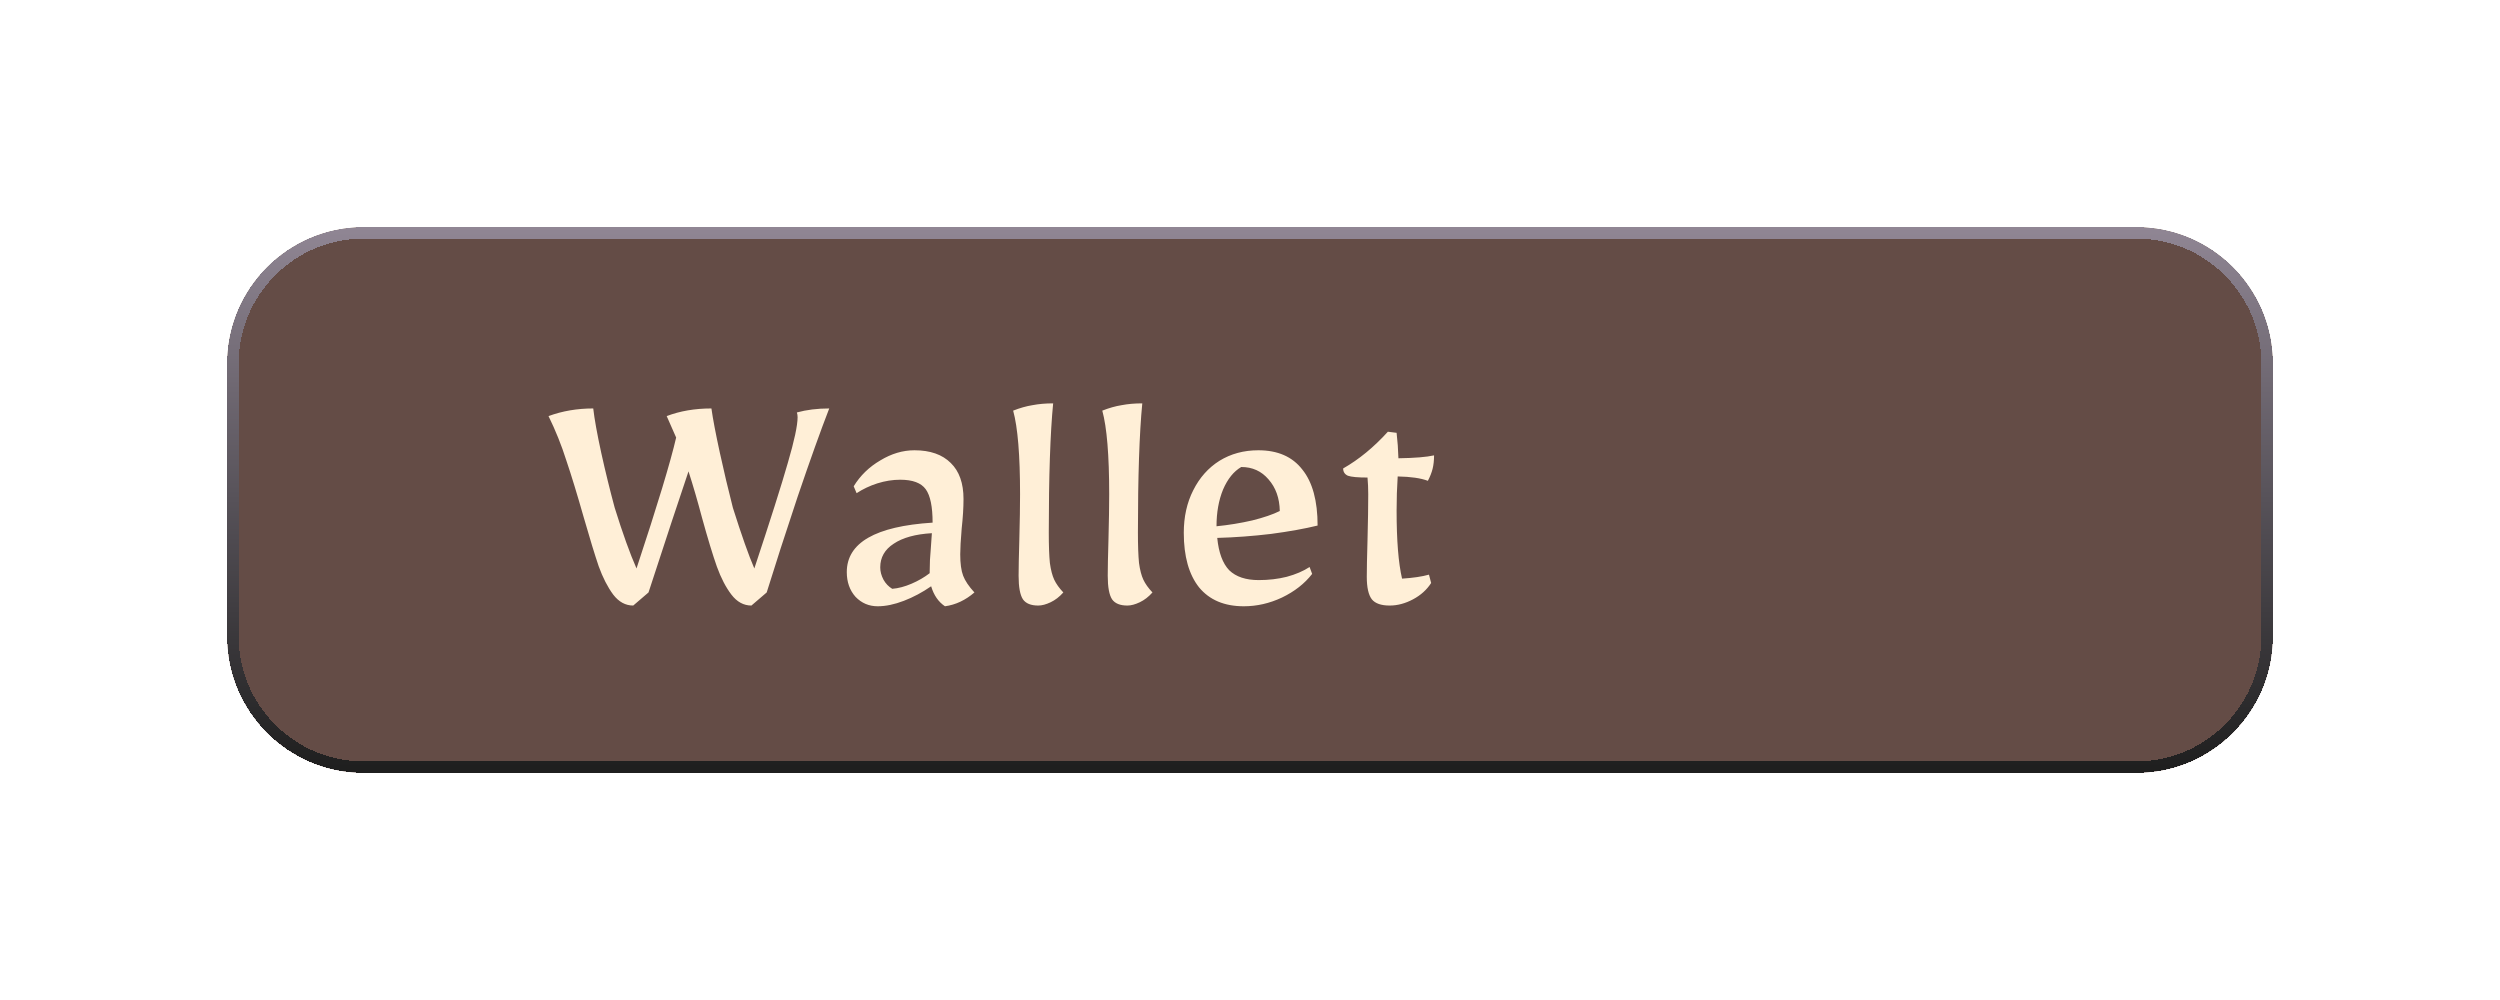<svg width="220" height="88" viewBox="0 0 220 88" fill="none" xmlns="http://www.w3.org/2000/svg">
<g filter="url(#filter0_d_397_3428)">
<g clip-path="url(#clip0_397_3428)">
<rect x="20" y="16" width="440" height="170" rx="5.16" fill="#644C46"/>
<path d="M55.725 49.288C55.043 49.288 54.456 48.968 53.965 48.328C53.475 47.667 53.048 46.835 52.685 45.832C52.344 44.829 51.907 43.4 51.373 41.544C50.797 39.517 50.285 37.843 49.837 36.52C49.411 35.176 48.888 33.875 48.269 32.616C49.485 32.168 50.797 31.944 52.205 31.944C52.312 32.883 52.547 34.184 52.909 35.848C53.272 37.491 53.667 39.101 54.093 40.68C54.797 42.941 55.437 44.723 56.013 46.024C57.848 40.477 59.011 36.637 59.501 34.504L58.669 32.616C59.843 32.168 61.155 31.944 62.605 31.944C62.733 32.861 62.979 34.152 63.341 35.816C63.704 37.48 64.088 39.101 64.493 40.68C65.261 43.112 65.891 44.893 66.381 46.024C67.789 41.779 68.771 38.685 69.325 36.744C69.901 34.781 70.189 33.437 70.189 32.712C70.189 32.563 70.168 32.424 70.125 32.296C70.979 32.061 71.928 31.944 72.973 31.944C72.227 33.864 71.299 36.456 70.189 39.72C69.101 42.984 68.195 45.789 67.469 48.136L66.125 49.288C65.443 49.288 64.856 48.968 64.365 48.328C63.875 47.688 63.448 46.867 63.085 45.864C62.723 44.84 62.285 43.4 61.773 41.544C61.389 40.093 60.995 38.739 60.589 37.48C59.779 39.869 58.605 43.421 57.069 48.136L55.725 49.288ZM77.237 49.352C76.469 49.352 75.818 49.075 75.285 48.52C74.773 47.944 74.517 47.219 74.517 46.344C74.517 43.763 77.034 42.312 82.069 41.992C82.069 40.584 81.866 39.603 81.461 39.048C81.055 38.493 80.309 38.216 79.221 38.216C78.559 38.216 77.887 38.323 77.205 38.536C76.543 38.749 75.935 39.037 75.381 39.4L75.125 38.792C75.701 37.853 76.479 37.096 77.461 36.52C78.442 35.923 79.445 35.624 80.469 35.624C81.855 35.624 82.922 35.997 83.669 36.744C84.415 37.469 84.789 38.525 84.789 39.912C84.789 40.68 84.735 41.544 84.629 42.504C84.543 43.528 84.501 44.285 84.501 44.776C84.501 45.587 84.586 46.216 84.757 46.664C84.927 47.112 85.258 47.603 85.749 48.136C84.959 48.819 84.095 49.224 83.157 49.352C82.581 48.968 82.175 48.381 81.941 47.592C81.173 48.125 80.373 48.552 79.541 48.872C78.709 49.192 77.941 49.352 77.237 49.352ZM78.517 47.816C79.05 47.773 79.615 47.624 80.213 47.368C80.81 47.112 81.343 46.803 81.813 46.44V46.28C81.813 45.597 81.845 44.936 81.909 44.296L82.005 42.92C80.554 43.005 79.434 43.315 78.645 43.848C77.855 44.36 77.461 45.053 77.461 45.928C77.461 46.291 77.557 46.653 77.749 47.016C77.941 47.357 78.197 47.624 78.517 47.816ZM91.365 49.288C90.725 49.288 90.277 49.107 90.021 48.744C89.765 48.36 89.637 47.667 89.637 46.664C89.637 46.003 89.659 44.947 89.701 43.496C89.744 41.875 89.765 40.541 89.765 39.496C89.765 36.061 89.563 33.608 89.157 32.136C89.755 31.901 90.32 31.741 90.853 31.656C91.408 31.549 92.016 31.496 92.677 31.496C92.421 34.141 92.293 37.928 92.293 42.856C92.293 44.008 92.325 44.904 92.389 45.544C92.475 46.163 92.603 46.653 92.773 47.016C92.944 47.379 93.211 47.752 93.573 48.136C93.232 48.52 92.859 48.808 92.453 49C92.048 49.192 91.685 49.288 91.365 49.288ZM99.209 49.288C98.569 49.288 98.121 49.107 97.865 48.744C97.609 48.36 97.481 47.667 97.481 46.664C97.481 46.003 97.502 44.947 97.545 43.496C97.588 41.875 97.609 40.541 97.609 39.496C97.609 36.061 97.406 33.608 97.001 32.136C97.599 31.901 98.164 31.741 98.697 31.656C99.252 31.549 99.86 31.496 100.521 31.496C100.265 34.141 100.137 37.928 100.137 42.856C100.137 44.008 100.169 44.904 100.233 45.544C100.318 46.163 100.446 46.653 100.617 47.016C100.788 47.379 101.054 47.752 101.417 48.136C101.076 48.52 100.702 48.808 100.297 49C99.892 49.192 99.529 49.288 99.209 49.288ZM109.453 49.352C107.746 49.352 106.434 48.797 105.517 47.688C104.621 46.557 104.173 44.957 104.173 42.888C104.173 41.48 104.45 40.232 105.005 39.144C105.56 38.035 106.328 37.171 107.309 36.552C108.312 35.933 109.453 35.624 110.733 35.624C112.44 35.624 113.73 36.189 114.605 37.32C115.501 38.429 115.949 40.072 115.949 42.248C114.818 42.525 113.453 42.771 111.853 42.984C110.253 43.176 108.674 43.293 107.117 43.336C107.245 44.637 107.597 45.587 108.173 46.184C108.77 46.76 109.634 47.048 110.765 47.048C111.64 47.048 112.461 46.952 113.229 46.76C114.018 46.547 114.69 46.259 115.245 45.896L115.469 46.504C114.808 47.357 113.922 48.051 112.813 48.584C111.725 49.096 110.605 49.352 109.453 49.352ZM107.053 42.312C108.12 42.205 109.165 42.035 110.189 41.8C111.213 41.544 112.024 41.267 112.621 40.968C112.6 39.837 112.269 38.909 111.629 38.184C111.01 37.459 110.21 37.096 109.229 37.096C108.568 37.48 108.034 38.141 107.629 39.08C107.245 40.019 107.053 41.096 107.053 42.312ZM122.293 49.288C121.546 49.288 121.023 49.107 120.725 48.744C120.426 48.36 120.277 47.699 120.277 46.76C120.277 46.099 120.298 45.021 120.341 43.528C120.383 41.907 120.405 40.563 120.405 39.496C120.405 38.984 120.383 38.493 120.341 38.024C119.487 38.024 118.911 37.971 118.613 37.864C118.335 37.736 118.197 37.523 118.197 37.224C119.583 36.435 120.895 35.357 122.133 33.992L122.901 34.088C122.986 34.813 123.039 35.56 123.061 36.328C124.49 36.307 125.535 36.221 126.197 36.072C126.197 36.52 126.154 36.915 126.069 37.256C125.983 37.597 125.845 37.949 125.653 38.312C125.034 38.077 124.149 37.949 122.997 37.928C122.933 38.888 122.901 39.891 122.901 40.936C122.901 43.56 123.061 45.555 123.381 46.92C124.362 46.856 125.151 46.739 125.749 46.568L125.941 47.304C125.557 47.901 125.023 48.381 124.341 48.744C123.658 49.107 122.975 49.288 122.293 49.288Z" fill="#FFEFD7"/>
</g>
<path d="M32 16.5H188C194.351 16.5 199.5 21.649 199.5 28V52C199.5 58.351 194.351 63.5 188 63.5H32C25.649 63.5 20.5 58.351 20.5 52V28C20.5 21.649 25.649 16.5 32 16.5Z" stroke="url(#paint0_linear_397_3428)" shape-rendering="crispEdges"/>
</g>
<defs>
<filter id="filter0_d_397_3428" x="0" y="0" width="220" height="88" filterUnits="userSpaceOnUse" color-interpolation-filters="sRGB">
<feFlood flood-opacity="0" result="BackgroundImageFix"/>
<feColorMatrix in="SourceAlpha" type="matrix" values="0 0 0 0 0 0 0 0 0 0 0 0 0 0 0 0 0 0 127 0" result="hardAlpha"/>
<feOffset dy="4"/>
<feGaussianBlur stdDeviation="10"/>
<feComposite in2="hardAlpha" operator="out"/>
<feColorMatrix type="matrix" values="0 0 0 0 0 0 0 0 0 0 0 0 0 0 0 0 0 0 0.25 0"/>
<feBlend mode="normal" in2="BackgroundImageFix" result="effect1_dropShadow_397_3428"/>
<feBlend mode="normal" in="SourceGraphic" in2="effect1_dropShadow_397_3428" result="shape"/>
</filter>
<linearGradient id="paint0_linear_397_3428" x1="116.5" y1="63.5" x2="116.5" y2="16" gradientUnits="userSpaceOnUse">
<stop stop-color="#1F1F1F"/>
<stop offset="1" stop-color="#908694"/>
</linearGradient>
<clipPath id="clip0_397_3428">
<path d="M20 28C20 21.373 25.373 16 32 16H188C194.627 16 200 21.373 200 28V52C200 58.627 194.627 64 188 64H32C25.373 64 20 58.627 20 52V28Z" fill="white"/>
</clipPath>
</defs>
</svg>
